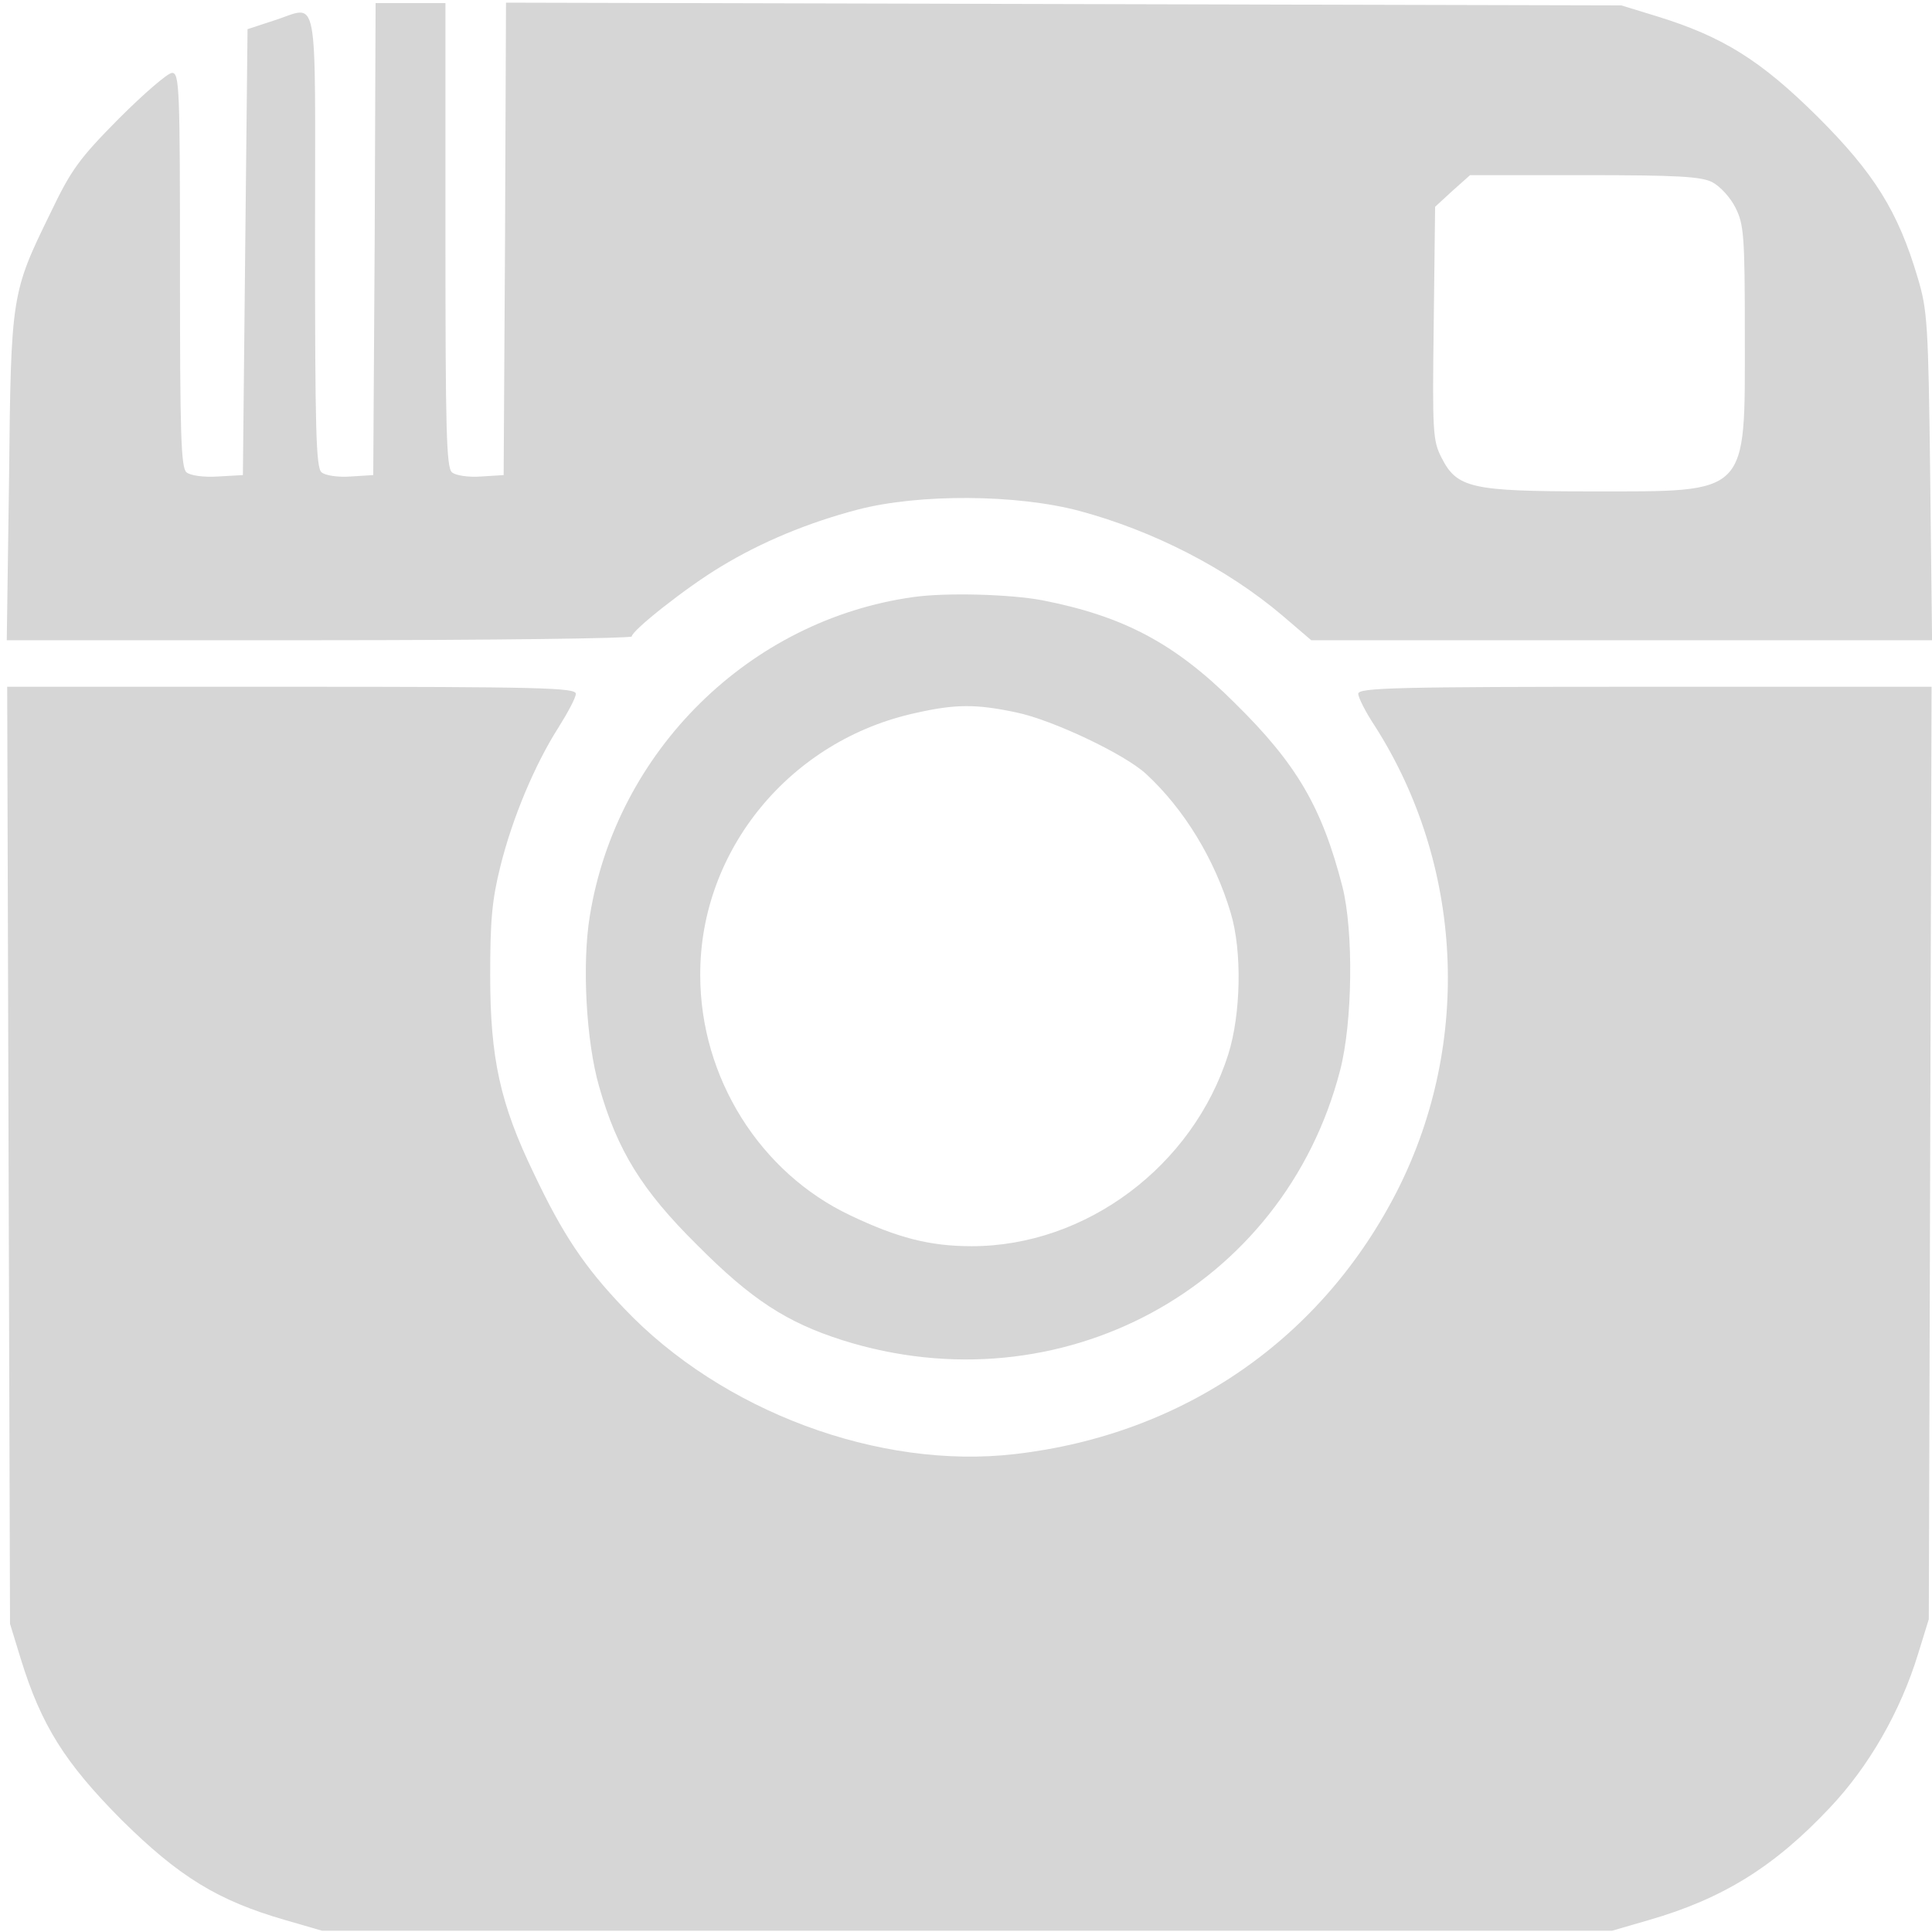 <?xml version="1.0" encoding="UTF-8"?>
<svg width="32px" height="32px" viewBox="0 0 32 32" version="1.1" xmlns="http://www.w3.org/2000/svg" xmlns:xlink="http://www.w3.org/1999/xlink">
    <!-- Generator: Sketch 42 (36781) - http://www.bohemiancoding.com/sketch -->
    <title>Group</title>
    <desc>Created with Sketch.</desc>
    <defs></defs>
    <g id="Page-1" stroke="none" stroke-width="1" fill="none" fill-rule="evenodd">
        <g id="Group" fill-rule="nonzero" fill="#D6D6D6">
            <path d="M6.206,6.692 L6.182,2.779 L5.812,2.756 C5.604,2.74 5.388,2.771 5.326,2.825 C5.234,2.902 5.218,3.518 5.218,6.676 C5.218,10.951 5.295,10.543 4.524,10.304 L4.1,10.165 L4.061,6.476 L4.023,2.779 L3.614,2.756 C3.375,2.74 3.151,2.771 3.089,2.825 C2.997,2.902 2.981,3.457 2.981,6.175 C2.981,9.179 2.973,9.441 2.85,9.441 C2.781,9.441 2.387,9.102 1.971,8.686 C1.307,8.016 1.176,7.831 0.837,7.123 C0.189,5.798 0.181,5.767 0.15,2.725 L0.112,0.044 L5.288,0.044 C8.134,0.044 10.464,0.075 10.464,0.106 C10.464,0.206 11.382,0.93 11.937,1.261 C12.608,1.67 13.387,1.993 14.213,2.209 C15.223,2.471 16.835,2.463 17.877,2.186 C19.111,1.854 20.322,1.231 21.24,0.453 L21.718,0.044 L26.856,0.044 L32.001,0.044 L31.97,2.763 C31.939,5.297 31.924,5.513 31.762,6.052 C31.438,7.146 31.044,7.778 30.103,8.717 C29.162,9.649 28.537,10.042 27.434,10.381 L26.856,10.558 L17.622,10.581 L8.381,10.604 L8.365,6.692 L8.342,2.779 L7.972,2.756 C7.764,2.74 7.548,2.771 7.486,2.825 C7.393,2.902 7.378,3.526 7.378,6.753 L7.378,10.597 L6.799,10.597 L6.221,10.597 L6.206,6.692 Z M28.36,7.631 C28.491,7.562 28.661,7.377 28.745,7.208 C28.884,6.93 28.9,6.753 28.9,5.074 C28.9,2.424 28.985,2.509 26.362,2.509 C24.372,2.509 24.133,2.563 23.878,3.064 C23.731,3.349 23.724,3.487 23.747,5.29 L23.77,7.223 L24.055,7.485 L24.349,7.747 L26.238,7.747 C27.789,7.747 28.175,7.724 28.36,7.631 Z" id="path10" transform="translate(16.056, 5.324) scale(-1, 1) rotate(-180) translate(-16.056, -5.324) "></path>
            <path d="M15.13,22.473 C12.415,22.096 10.209,19.924 9.769,17.189 C9.638,16.396 9.708,15.11 9.924,14.363 C10.224,13.307 10.633,12.645 11.544,11.744 C12.446,10.835 13.032,10.458 13.95,10.165 C17.56,9.025 21.263,11.028 22.196,14.632 C22.405,15.433 22.42,16.943 22.235,17.675 C21.896,18.992 21.479,19.708 20.453,20.717 C19.458,21.711 18.602,22.157 17.267,22.419 C16.735,22.52 15.67,22.55 15.13,22.473 Z M16.828,20.563 C17.429,20.44 18.633,19.87 18.987,19.539 C19.612,18.961 20.121,18.129 20.384,17.243 C20.576,16.612 20.553,15.564 20.345,14.902 C19.759,13.046 17.985,11.721 16.095,11.721 C15.4,11.721 14.868,11.859 14.089,12.229 C12.585,12.938 11.598,14.517 11.598,16.211 C11.59,18.283 13.094,20.109 15.177,20.555 C15.825,20.702 16.172,20.702 16.828,20.563 Z" id="path12" transform="translate(16.033, 16.181) scale(-1, 1) rotate(-180) translate(-16.033, -16.181) "></path>
            <path d="M0.142,24.222 L0.166,16.458 L0.343,15.881 C0.682,14.779 1.076,14.155 2.009,13.215 C2.966,12.268 3.606,11.875 4.724,11.552 L5.334,11.375 L16.018,11.375 L26.701,11.375 L27.311,11.552 C28.537,11.906 29.393,12.438 30.311,13.416 C30.952,14.094 31.476,15.002 31.769,15.958 L31.947,16.535 L31.97,24.261 L31.993,31.979 L27.241,31.979 C23.107,31.979 22.497,31.963 22.497,31.863 C22.497,31.801 22.621,31.555 22.775,31.324 C24.233,29.036 24.379,26.102 23.161,23.668 C21.911,21.187 19.612,19.593 16.812,19.27 C14.56,19.008 11.952,19.978 10.332,21.688 C9.684,22.366 9.322,22.905 8.844,23.914 C8.281,25.077 8.119,25.832 8.119,27.203 C8.119,28.104 8.149,28.451 8.288,29.005 C8.489,29.814 8.859,30.692 9.252,31.308 C9.407,31.555 9.538,31.801 9.538,31.863 C9.538,31.963 8.936,31.979 4.832,31.979 L0.119,31.979 L0.142,24.222 Z" id="path14" transform="translate(16.056, 21.677) scale(-1, 1) rotate(-180) translate(-16.056, -21.677) "></path>
        </g>
    </g>
</svg>